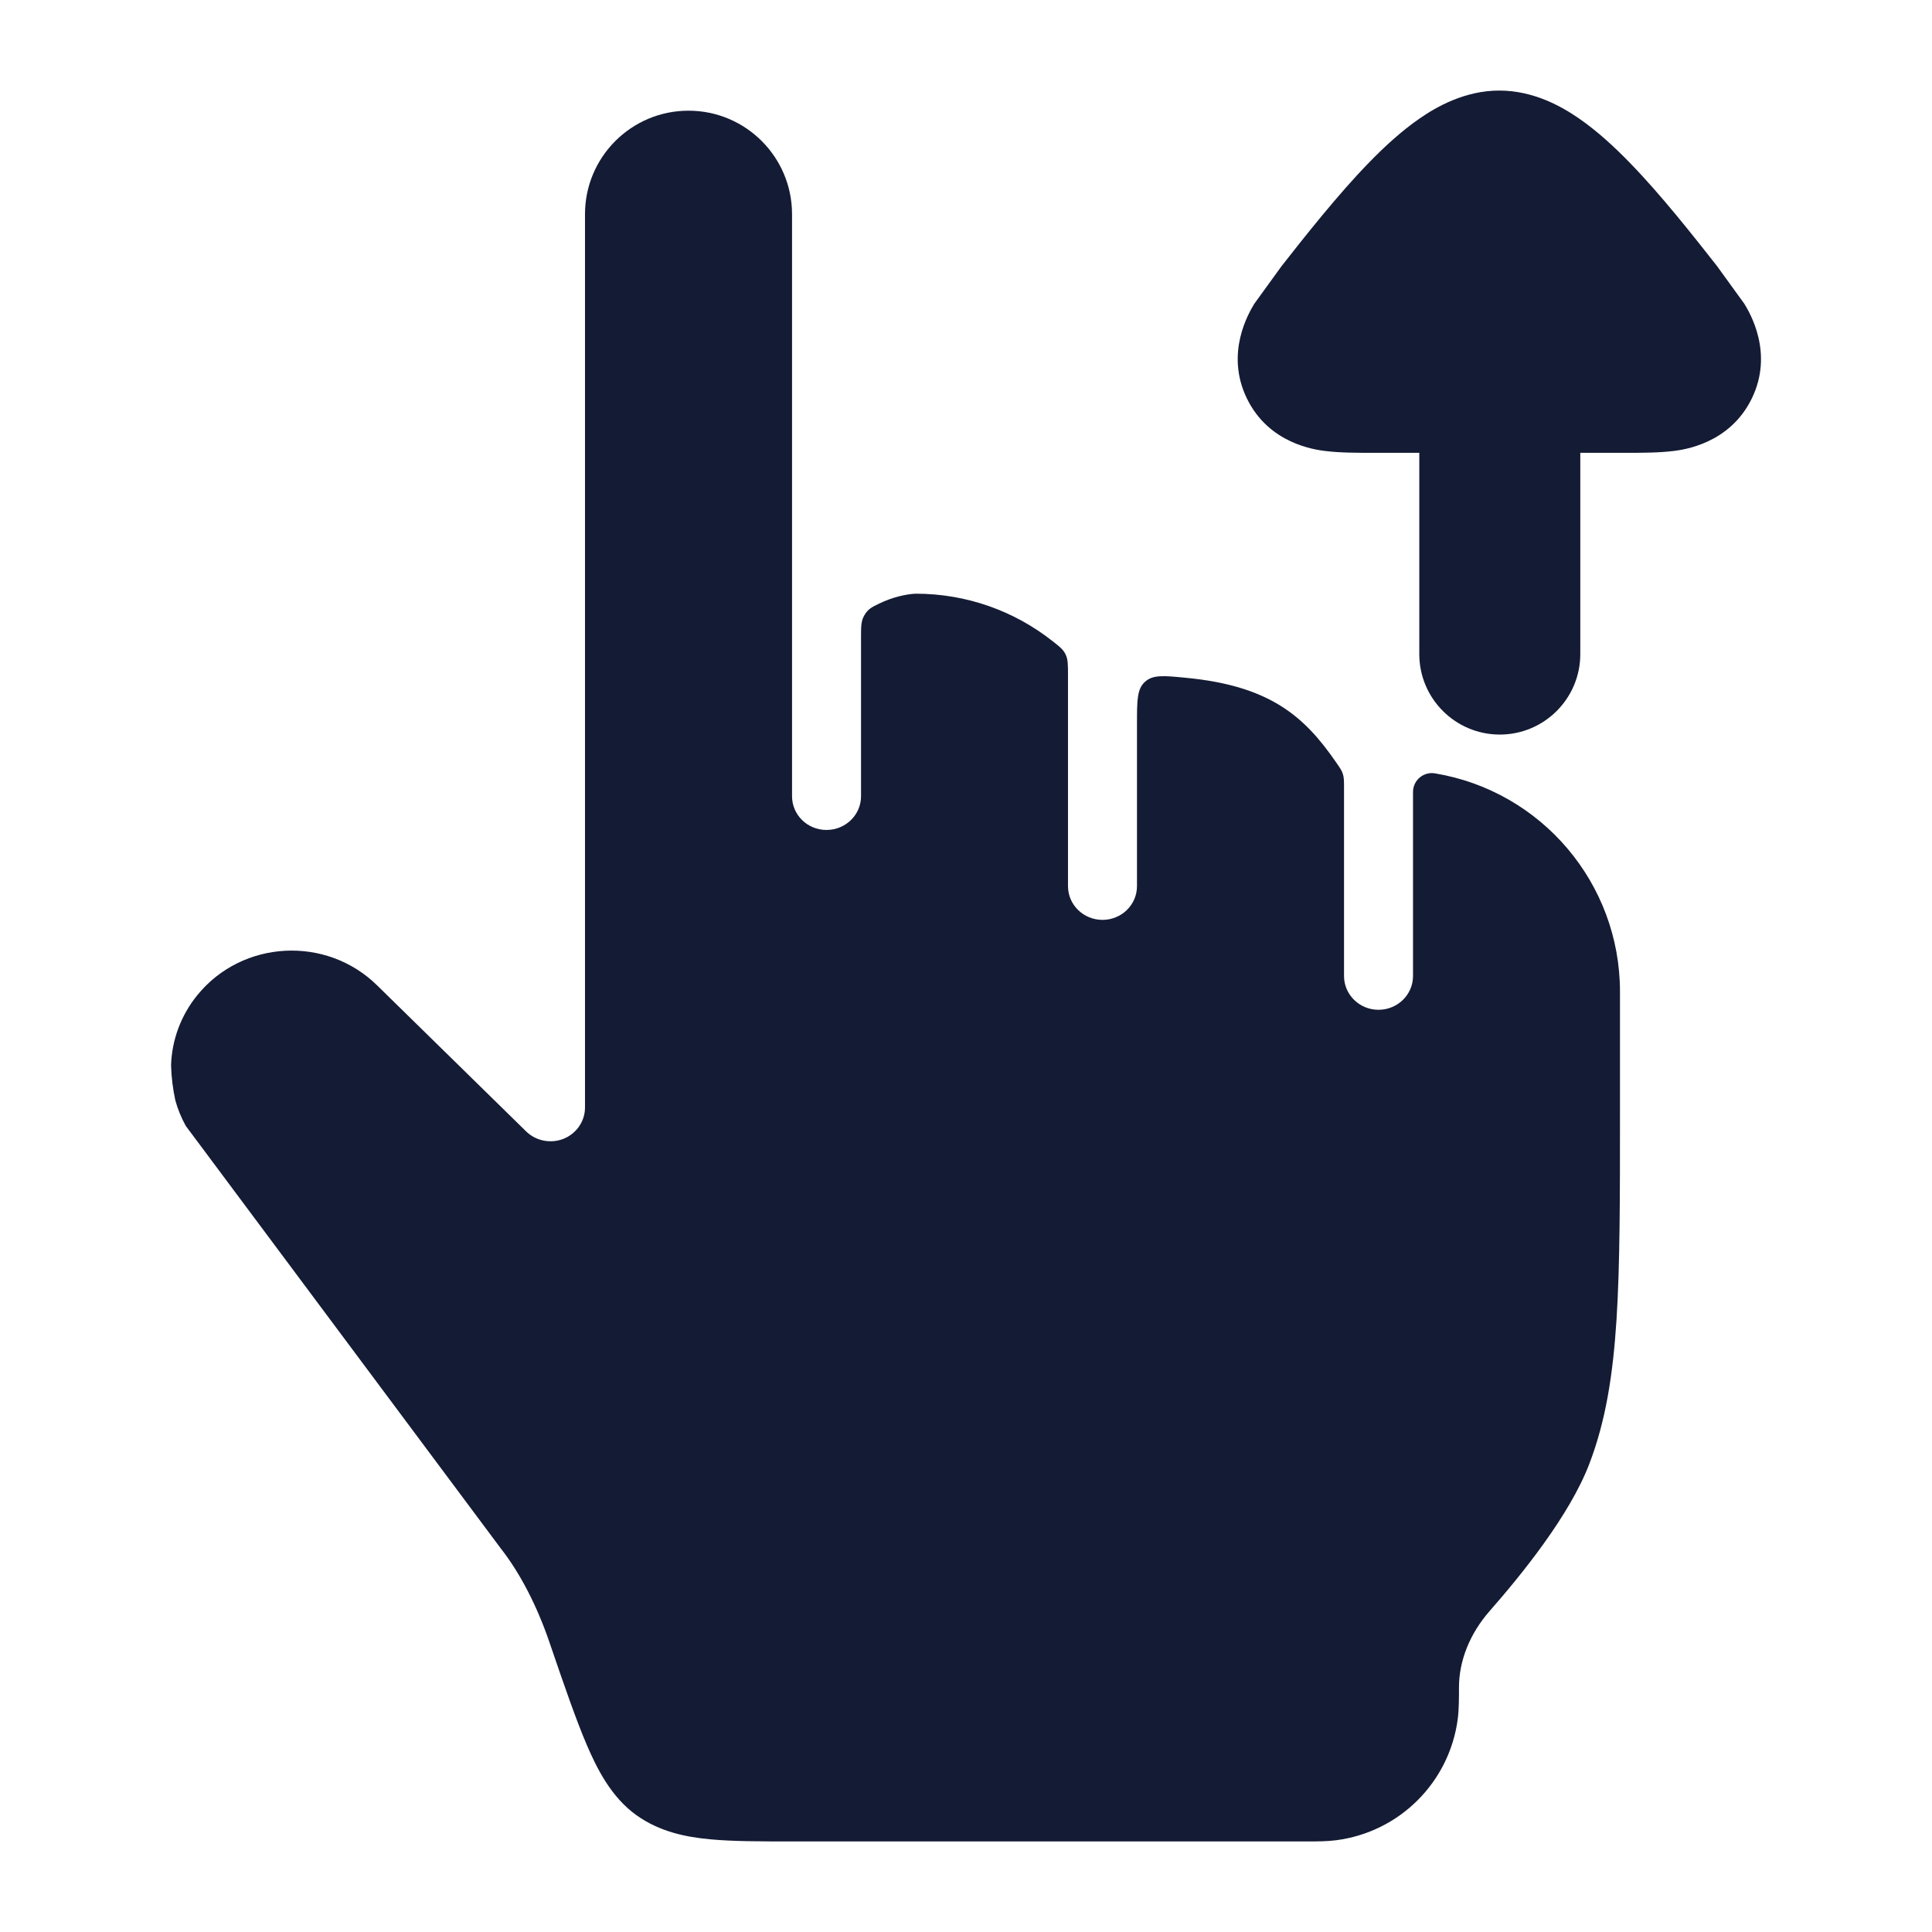 <svg width="24" height="24" viewBox="0 0 24 24" fill="none" xmlns="http://www.w3.org/2000/svg">
<path d="M7.267 2.661L7.267 13.758C7.267 13.928 7.162 14.081 7.002 14.146C6.842 14.21 6.657 14.174 6.535 14.054L4.683 12.239C4.051 11.62 3.011 11.676 2.453 12.36C2.245 12.615 2.135 12.922 2.125 13.232C2.129 13.379 2.147 13.525 2.178 13.669C2.208 13.779 2.252 13.886 2.309 13.988L6.22 19.234C6.463 19.544 6.671 19.949 6.827 20.405L6.837 20.435C7.01 20.94 7.154 21.359 7.288 21.673C7.414 21.967 7.591 22.324 7.906 22.549C8.197 22.757 8.527 22.821 8.817 22.848C9.097 22.875 9.445 22.875 9.84 22.875L16.241 22.875C16.361 22.875 16.485 22.875 16.599 22.86C17.387 22.758 18.007 22.138 18.109 21.351C18.124 21.236 18.124 21.08 18.124 20.96C18.124 20.633 18.257 20.296 18.503 20.015C18.901 19.561 19.497 18.828 19.743 18.185C19.947 17.652 20.037 17.079 20.081 16.392C20.124 15.717 20.124 14.882 20.124 13.818L20.124 12.319C20.124 10.975 19.152 9.828 17.826 9.607C17.683 9.583 17.553 9.693 17.553 9.838V12.125C17.553 12.356 17.361 12.544 17.124 12.544C16.888 12.544 16.696 12.356 16.696 12.125V9.795C16.696 9.705 16.696 9.659 16.682 9.616C16.669 9.572 16.644 9.537 16.596 9.468C16.204 8.9 15.777 8.518 14.724 8.419C14.455 8.393 14.321 8.38 14.223 8.47C14.124 8.559 14.124 8.703 14.124 8.993V11.008C14.124 11.24 13.932 11.427 13.696 11.427C13.459 11.427 13.267 11.24 13.267 11.008V8.388C13.267 8.257 13.267 8.192 13.237 8.129C13.207 8.067 13.162 8.032 13.072 7.962C12.605 7.594 12.015 7.375 11.374 7.375C11.258 7.38 11.08 7.419 10.915 7.501C10.829 7.543 10.786 7.564 10.741 7.637C10.696 7.71 10.696 7.777 10.696 7.911V9.891C10.696 10.123 10.504 10.31 10.267 10.31C10.03 10.31 9.839 10.123 9.839 9.891L9.839 2.661C9.839 1.951 9.263 1.375 8.553 1.375C7.843 1.375 7.267 1.951 7.267 2.661Z" fill="#141B34"/>
<path d="M19.631 8.125C19.631 8.677 19.183 9.125 18.631 9.125C18.079 9.125 17.631 8.677 17.631 8.125L17.631 5.625L17.037 5.625C16.861 5.625 16.645 5.625 16.469 5.603L16.466 5.603C16.339 5.587 15.763 5.515 15.489 4.949C15.214 4.383 15.516 3.883 15.581 3.774L15.92 3.306C16.215 2.93 16.621 2.416 17.001 2.025C17.191 1.829 17.408 1.628 17.639 1.469C17.844 1.328 18.195 1.125 18.625 1.125C19.056 1.125 19.406 1.328 19.611 1.469C19.842 1.628 20.059 1.829 20.249 2.025C20.63 2.416 21.035 2.93 21.33 3.306L21.669 3.774C21.735 3.883 22.037 4.383 21.762 4.949C21.487 5.515 20.911 5.587 20.785 5.603L20.781 5.603C20.605 5.625 20.389 5.625 20.214 5.625L19.631 5.625L19.631 8.125Z" fill="#141B34"/>
</svg>
